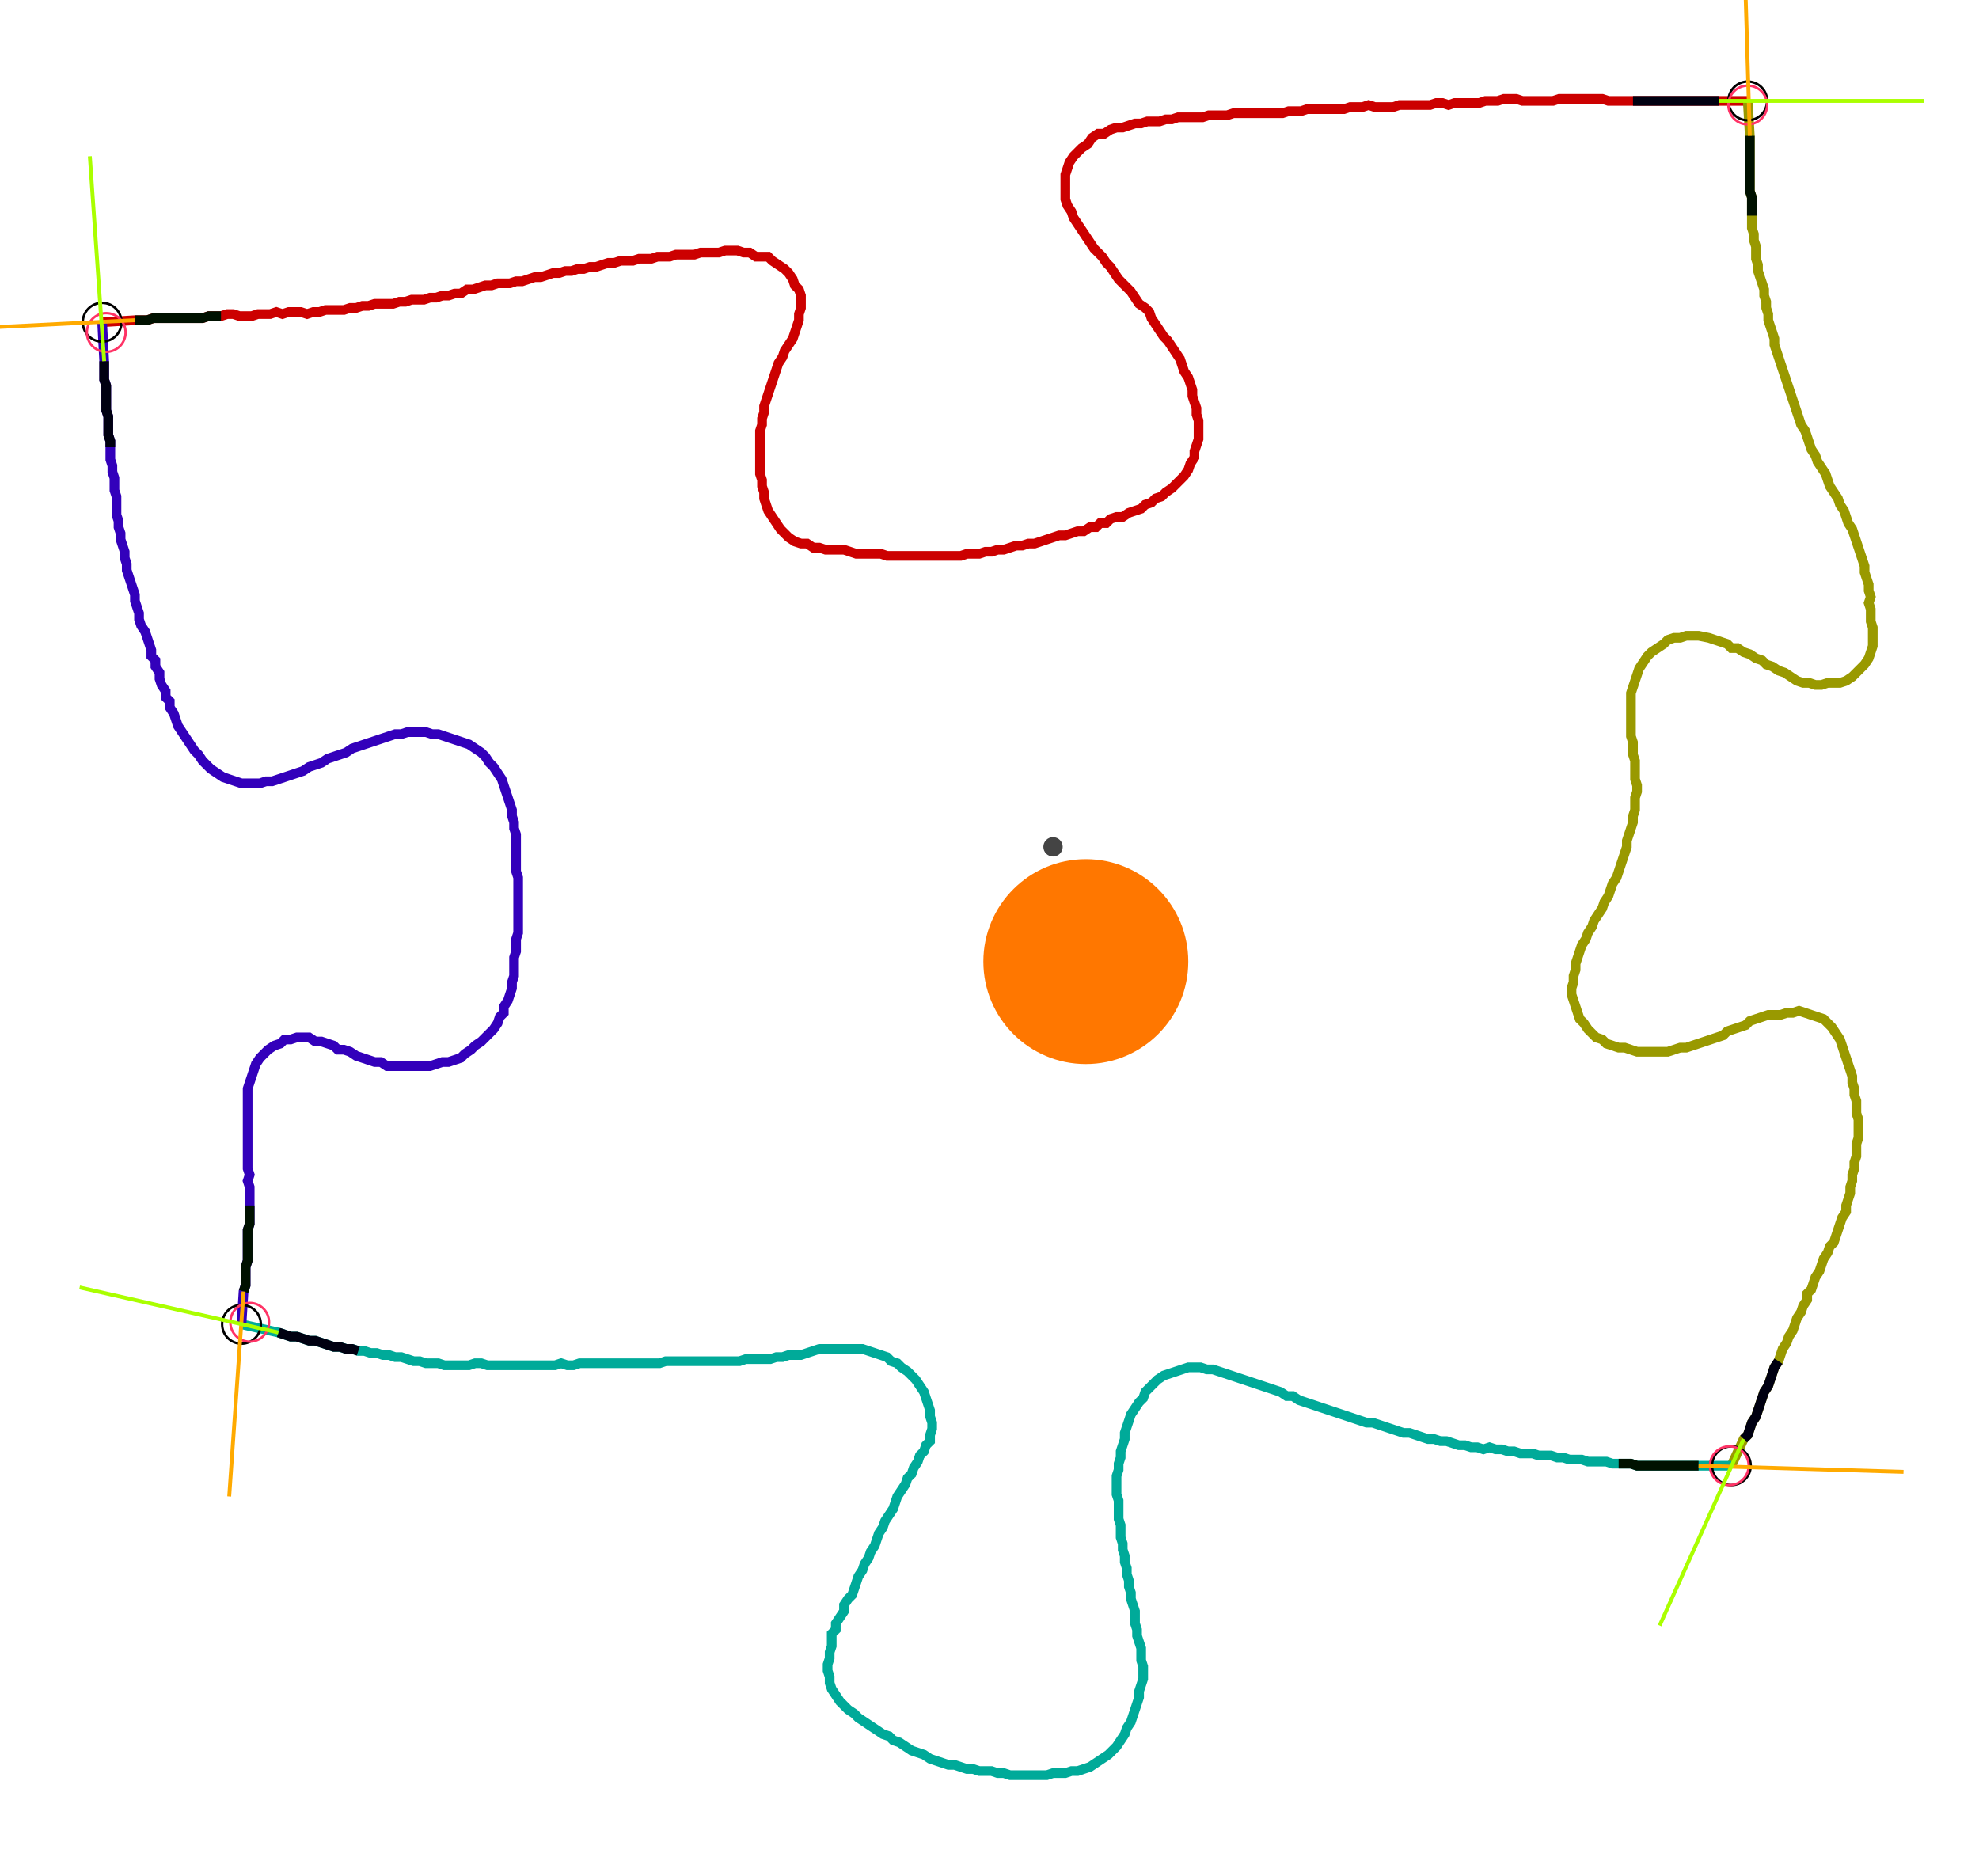 <?xml version="1.0" encoding="UTF-8" standalone="no"?><svg width="549.841" height="521.27" viewBox="-10 -10 203.28 193.757" xmlns="http://www.w3.org/2000/svg" xmlns:xlink="http://www.w3.org/1999/xlink"><polyline points="0.0,23.28 3.386,23.069 4.021,23.069 4.656,23.069 5.291,22.857 5.926,22.857 6.561,22.857 7.196,22.857 7.831,22.857 8.466,22.857 9.101,22.857 9.735,22.857 10.37,22.857 11.005,22.646 11.64,22.646 12.275,22.646 12.91,22.434 13.545,22.434 14.18,22.646 14.815,22.646 15.45,22.646 16.085,22.434 16.72,22.434 17.354,22.434 17.989,22.222 18.624,22.434 19.259,22.222 19.894,22.222 20.529,22.222 21.164,22.434 21.799,22.222 22.434,22.222 23.069,22.011 23.704,22.011 24.339,22.011 24.974,22.011 25.608,21.799 26.243,21.799 26.878,21.587 27.513,21.587 28.148,21.376 28.783,21.376 29.418,21.376 30.053,21.376 30.688,21.164 31.323,21.164 31.958,20.952 32.593,20.952 33.228,20.952 33.862,20.741 34.497,20.741 35.132,20.529 35.767,20.529 36.402,20.317 37.037,20.317 37.672,19.894 38.307,19.894 38.942,19.683 39.577,19.471 40.212,19.471 40.847,19.259 41.481,19.259 42.116,19.259 42.751,19.048 43.386,19.048 44.021,18.836 44.656,18.624 45.291,18.624 45.926,18.413 46.561,18.201 47.196,18.201 47.831,17.989 48.466,17.989 49.101,17.778 49.735,17.778 50.37,17.566 51.005,17.566 51.64,17.354 52.275,17.143 52.91,17.143 53.545,16.931 54.18,16.931 54.815,16.931 55.45,16.72 56.085,16.72 56.72,16.72 57.354,16.508 57.989,16.508 58.624,16.508 59.259,16.296 59.894,16.296 60.529,16.296 61.164,16.296 61.799,16.085 62.434,16.085 63.069,16.085 63.704,16.085 64.339,15.873 64.974,15.873 65.608,15.873 66.243,16.085 66.878,16.085 67.513,16.508 68.148,16.508 68.783,16.508 69.206,16.931 69.841,17.354 70.476,17.778 70.899,18.201 71.323,18.836 71.534,19.471 71.958,19.894 72.169,20.529 72.169,21.164 72.169,21.799 71.958,22.434 71.958,23.069 71.746,23.704 71.534,24.339 71.323,24.974 70.899,25.608 70.476,26.243 70.265,26.878 69.841,27.513 69.63,28.148 69.418,28.783 69.206,29.418 68.995,30.053 68.783,30.688 68.571,31.323 68.36,31.958 68.36,32.593 68.148,33.228 68.148,33.862 67.937,34.497 67.937,35.132 67.937,35.767 67.937,36.402 67.937,37.037 67.937,37.672 67.937,38.307 67.937,38.942 68.148,39.577 68.148,40.212 68.36,40.847 68.36,41.481 68.571,42.116 68.783,42.751 69.206,43.386 69.63,44.021 70.053,44.656 70.476,45.079 70.899,45.503 71.534,45.926 72.169,46.138 72.804,46.138 73.439,46.561 74.074,46.561 74.709,46.772 75.344,46.772 75.979,46.772 76.614,46.772 77.249,46.984 77.884,47.196 78.519,47.196 79.153,47.196 79.788,47.196 80.423,47.196 81.058,47.407 81.693,47.407 82.328,47.407 82.963,47.407 83.598,47.407 84.233,47.407 84.868,47.407 85.503,47.407 86.138,47.407 86.772,47.407 87.407,47.407 88.042,47.407 88.677,47.407 89.312,47.196 89.947,47.196 90.582,47.196 91.217,46.984 91.852,46.984 92.487,46.772 93.122,46.772 93.757,46.561 94.392,46.349 95.026,46.349 95.661,46.138 96.296,46.138 96.931,45.926 97.566,45.714 98.201,45.503 98.836,45.291 99.471,45.291 100.106,45.079 100.741,44.868 101.376,44.868 102.011,44.444 102.646,44.444 103.069,44.021 103.704,44.021 104.127,43.598 104.762,43.386 105.397,43.386 106.032,42.963 106.667,42.751 107.302,42.54 107.725,42.116 108.36,41.905 108.783,41.481 109.418,41.27 109.841,40.847 110.476,40.423 110.899,40.0 111.323,39.577 111.746,39.153 112.169,38.519 112.381,37.884 112.804,37.249 112.804,36.614 113.016,35.979 113.228,35.344 113.228,34.709 113.228,34.074 113.228,33.439 113.016,32.804 113.016,32.169 112.804,31.534 112.593,30.899 112.593,30.265 112.381,29.63 112.169,28.995 111.746,28.36 111.534,27.725 111.323,27.09 110.899,26.455 110.476,25.82 110.053,25.185 109.63,24.762 109.206,24.127 108.783,23.492 108.36,22.857 108.148,22.222 107.725,21.799 107.09,21.376 106.667,20.741 106.243,20.106 105.82,19.683 105.397,19.259 104.974,18.836 104.55,18.201 104.127,17.566 103.704,17.143 103.28,16.508 102.857,16.085 102.434,15.661 102.011,15.026 101.587,14.392 101.164,13.757 100.741,13.122 100.317,12.487 100.106,11.852 99.683,11.217 99.471,10.582 99.471,9.947 99.471,9.312 99.471,8.677 99.471,8.042 99.683,7.407 99.894,6.772 100.317,6.138 100.741,5.714 101.164,5.291 101.799,4.868 102.222,4.233 102.857,3.81 103.492,3.81 104.127,3.386 104.762,3.175 105.397,3.175 106.032,2.963 106.667,2.751 107.302,2.751 107.937,2.54 108.571,2.54 109.206,2.54 109.841,2.328 110.476,2.328 111.111,2.116 111.746,2.116 112.381,2.116 113.016,2.116 113.651,2.116 114.286,1.905 114.921,1.905 115.556,1.905 116.19,1.905 116.825,1.693 117.46,1.693 118.095,1.693 118.73,1.693 119.365,1.693 120,1.693 120.635,1.693 121.27,1.693 121.905,1.693 122.54,1.481 123.175,1.481 123.81,1.481 124.444,1.27 125.079,1.27 125.714,1.27 126.349,1.27 126.984,1.27 127.619,1.27 128.254,1.27 128.889,1.058 129.524,1.058 130.159,1.058 130.794,0.847 131.429,1.058 132.063,1.058 132.698,1.058 133.333,1.058 133.968,0.847 134.603,0.847 135.238,0.847 135.873,0.847 136.508,0.847 137.143,0.847 137.778,0.635 138.413,0.635 139.048,0.847 139.683,0.635 140.317,0.635 140.952,0.635 141.587,0.635 142.222,0.635 142.857,0.423 143.492,0.423 144.127,0.423 144.762,0.212 145.397,0.212 146.032,0.212 146.667,0.423 147.302,0.423 147.937,0.423 148.571,0.423 149.206,0.423 149.841,0.423 150.476,0.212 151.111,0.212 151.746,0.212 152.381,0.212 153.016,0.212 153.651,0.212 154.286,0.212 154.921,0.212 155.556,0.423 156.19,0.423 156.825,0.423 157.46,0.423 158.095,0.423 158.73,0.423 159.365,0.423 160.0,0.423 160.635,0.423 161.27,0.423 161.905,0.423 162.54,0.423 163.175,0.423 163.81,0.423 164.444,0.423 165.079,0.423 165.714,0.423 166.349,0.423 166.984,0.423 169.947,0.423" style="fill:none; stroke:#cc0000; stroke-width:1.0"  /><polyline points="169.947,0.423 170.159,4.021 170.159,4.656 170.159,5.291 170.159,5.926 170.159,6.561 170.159,7.196 170.159,7.831 170.159,8.466 170.159,9.101 170.159,9.735 170.37,10.37 170.37,11.005 170.37,11.64 170.37,12.275 170.37,12.91 170.37,13.545 170.582,14.18 170.582,14.815 170.794,15.45 170.794,16.085 170.794,16.72 171.005,17.354 171.005,17.989 171.217,18.624 171.429,19.259 171.64,19.894 171.64,20.529 171.852,21.164 171.852,21.799 172.063,22.434 172.063,23.069 172.275,23.704 172.487,24.339 172.698,24.974 172.698,25.608 172.91,26.243 173.122,26.878 173.333,27.513 173.545,28.148 173.757,28.783 173.968,29.418 174.18,30.053 174.392,30.688 174.603,31.323 174.815,31.958 175.026,32.593 175.238,33.228 175.45,33.862 175.873,34.497 176.085,35.132 176.296,35.767 176.508,36.402 176.931,37.037 177.143,37.672 177.566,38.307 177.989,38.942 178.201,39.577 178.413,40.212 178.836,40.847 179.259,41.481 179.471,42.116 179.894,42.751 180.106,43.386 180.317,44.021 180.741,44.656 180.952,45.291 181.164,45.926 181.376,46.561 181.587,47.196 181.799,47.831 182.011,48.466 182.011,49.101 182.222,49.735 182.434,50.37 182.434,51.005 182.646,51.64 182.434,52.275 182.646,52.91 182.646,53.545 182.646,54.18 182.857,54.815 182.857,55.45 182.857,56.085 182.857,56.72 182.646,57.354 182.434,57.989 182.011,58.624 181.587,59.048 181.164,59.471 180.741,59.894 180.106,60.317 179.471,60.529 178.836,60.529 178.201,60.529 177.566,60.741 176.931,60.741 176.296,60.529 175.661,60.529 175.026,60.317 174.392,59.894 173.757,59.471 173.122,59.259 172.487,58.836 171.852,58.624 171.429,58.201 170.794,57.989 170.159,57.566 169.524,57.354 168.889,56.931 168.254,56.931 167.831,56.508 167.196,56.296 166.561,56.085 165.926,55.873 164.868,55.661 164.233,55.661 163.598,55.661 162.963,55.873 162.328,55.873 161.693,56.085 161.27,56.508 160.635,56.931 160.0,57.354 159.577,57.778 159.153,58.413 158.73,59.048 158.519,59.683 158.307,60.317 158.095,60.952 157.884,61.587 157.884,62.222 157.884,62.857 157.884,63.492 157.884,64.127 157.884,64.762 157.884,65.397 157.884,66.032 158.095,66.667 158.095,67.302 158.095,67.937 158.307,68.571 158.307,69.206 158.307,69.841 158.307,70.476 158.519,71.111 158.519,71.746 158.307,72.381 158.307,73.016 158.307,73.651 158.095,74.286 158.095,74.921 157.884,75.556 157.672,76.19 157.46,76.825 157.46,77.46 157.249,78.095 157.037,78.73 156.825,79.365 156.614,80.0 156.402,80.635 155.979,81.27 155.767,81.905 155.556,82.54 155.132,83.175 154.921,83.81 154.497,84.444 154.074,85.079 153.862,85.714 153.439,86.349 153.228,86.984 152.804,87.619 152.593,88.254 152.381,88.889 152.169,89.524 152.169,90.159 151.958,90.794 151.958,91.429 151.746,92.063 151.746,92.698 151.958,93.333 152.169,93.968 152.381,94.603 152.593,95.238 153.016,95.661 153.439,96.296 153.862,96.72 154.286,97.143 154.921,97.354 155.344,97.778 155.979,97.989 156.614,98.201 157.249,98.201 157.884,98.413 158.519,98.624 159.153,98.624 159.788,98.624 160.423,98.624 161.058,98.624 161.693,98.624 162.328,98.413 162.963,98.201 163.598,98.201 164.233,97.989 164.868,97.778 165.503,97.566 166.138,97.354 166.772,97.143 167.407,96.931 167.831,96.508 168.466,96.296 169.101,96.085 169.735,95.873 170.159,95.45 170.794,95.238 171.429,95.026 172.063,94.815 172.698,94.815 173.333,94.815 173.968,94.603 174.603,94.603 175.238,94.392 175.873,94.603 176.508,94.815 177.143,95.026 177.778,95.238 178.201,95.661 178.624,96.085 179.048,96.72 179.471,97.354 179.683,97.989 179.894,98.624 180.106,99.259 180.317,99.894 180.529,100.529 180.741,101.164 180.741,101.799 180.952,102.434 180.952,103.069 181.164,103.704 181.164,104.339 181.164,104.974 181.376,105.608 181.376,106.243 181.376,106.878 181.376,107.513 181.164,108.148 181.164,108.783 181.164,109.418 180.952,110.053 180.952,110.688 180.741,111.323 180.741,111.958 180.529,112.593 180.529,113.228 180.317,113.862 180.106,114.497 180.106,115.132 179.683,115.767 179.471,116.402 179.259,117.037 179.048,117.672 178.836,118.307 178.413,118.73 178.201,119.365 177.778,120 177.566,120.635 177.354,121.27 176.931,121.905 176.72,122.54 176.508,123.175 176.085,123.598 176.085,124.233 175.661,124.868 175.45,125.503 175.026,126.138 174.815,126.772 174.603,127.407 174.18,128.042 173.968,128.677 173.545,129.312 173.333,129.947 173.122,130.582 172.698,131.217 172.487,131.852 172.275,132.487 172.063,133.122 171.64,133.757 171.429,134.392 171.217,135.026 171.005,135.661 170.794,136.296 170.37,136.931 170.159,137.566 169.947,138.201 169.524,138.624 168.254,141.376" style="fill:none; stroke:#999900; stroke-width:1.0"  /><polyline points="168.254,141.376 164.868,141.376 164.233,141.376 163.598,141.376 162.963,141.376 162.328,141.376 161.693,141.376 161.058,141.376 160.423,141.376 159.788,141.376 159.153,141.376 158.519,141.376 157.884,141.164 157.249,141.164 156.614,141.164 155.979,141.164 155.344,140.952 154.709,140.952 154.074,140.952 153.439,140.952 152.804,140.741 152.169,140.741 151.534,140.741 150.899,140.529 150.265,140.529 149.63,140.317 148.995,140.317 148.36,140.317 147.725,140.106 147.09,140.106 146.455,140.106 145.82,139.894 145.185,139.894 144.55,139.683 143.915,139.683 143.28,139.471 142.646,139.683 142.011,139.471 141.376,139.471 140.741,139.259 140.106,139.259 139.471,139.048 138.836,138.836 138.201,138.836 137.566,138.624 136.931,138.624 136.296,138.413 135.661,138.201 135.026,137.989 134.392,137.989 133.757,137.778 133.122,137.566 132.487,137.354 131.852,137.143 131.217,136.931 130.582,136.931 129.947,136.72 129.312,136.508 128.677,136.296 128.042,136.085 127.407,135.873 126.772,135.661 126.138,135.45 125.503,135.238 124.868,135.026 124.233,134.815 123.598,134.603 122.963,134.18 122.328,134.18 121.693,133.757 121.058,133.545 120.423,133.333 119.788,133.122 119.153,132.91 118.519,132.698 117.884,132.487 117.249,132.275 116.614,132.063 115.979,131.852 115.344,131.64 114.709,131.429 114.074,131.429 113.439,131.217 112.804,131.217 112.169,131.217 111.534,131.429 110.899,131.64 110.265,131.852 109.63,132.063 108.995,132.487 108.571,132.91 108.148,133.333 107.725,133.757 107.513,134.392 107.09,134.815 106.667,135.45 106.243,136.085 106.032,136.72 105.82,137.354 105.608,137.989 105.608,138.624 105.397,139.259 105.185,139.894 105.185,140.529 104.974,141.164 104.974,141.799 104.762,142.434 104.762,143.069 104.762,143.704 104.762,144.339 104.974,144.974 104.974,145.608 104.974,146.243 104.974,146.878 105.185,147.513 105.185,148.148 105.185,148.783 105.397,149.418 105.397,150.053 105.608,150.688 105.608,151.323 105.82,151.958 105.82,152.593 106.032,153.228 106.032,153.862 106.243,154.497 106.243,155.132 106.455,155.767 106.667,156.402 106.667,157.037 106.667,157.672 106.878,158.307 106.878,158.942 107.09,159.577 107.302,160.212 107.302,160.847 107.302,161.481 107.513,162.116 107.513,162.751 107.513,163.386 107.302,164.021 107.09,164.656 107.09,165.291 106.878,165.926 106.667,166.561 106.455,167.196 106.243,167.831 105.82,168.466 105.608,169.101 105.185,169.735 104.762,170.37 104.339,170.794 103.915,171.217 103.28,171.64 102.646,172.063 102.011,172.487 101.376,172.698 100.741,172.91 100.106,172.91 99.471,173.122 98.836,173.122 98.201,173.122 97.566,173.333 96.931,173.333 96.296,173.333 95.661,173.333 95.026,173.333 94.392,173.333 93.757,173.333 93.122,173.122 92.487,173.122 91.852,172.91 91.217,172.91 90.582,172.91 89.947,172.698 89.312,172.698 88.677,172.487 88.042,172.275 87.407,172.275 86.772,172.063 86.138,171.852 85.503,171.64 84.868,171.217 84.233,171.005 83.598,170.794 82.963,170.37 82.328,169.947 81.693,169.735 81.27,169.312 80.635,169.101 80.0,168.677 79.365,168.254 78.73,167.831 78.095,167.407 77.672,166.984 77.037,166.561 76.614,166.138 76.19,165.714 75.767,165.079 75.344,164.444 75.132,163.81 75.132,163.175 74.921,162.54 74.921,161.905 75.132,161.27 75.132,160.635 75.344,160.0 75.344,159.365 75.344,158.73 75.767,158.307 75.767,157.672 76.19,157.037 76.614,156.402 76.614,155.767 77.037,155.132 77.46,154.709 77.672,154.074 77.884,153.439 78.095,152.804 78.519,152.169 78.73,151.534 79.153,150.899 79.365,150.265 79.788,149.63 80.0,148.995 80.212,148.36 80.635,147.725 80.847,147.09 81.27,146.455 81.693,145.82 81.905,145.185 82.116,144.55 82.54,143.915 82.963,143.28 83.175,142.646 83.598,142.222 83.81,141.587 84.233,140.952 84.444,140.317 84.868,139.894 85.079,139.259 85.503,138.836 85.503,138.201 85.714,137.566 85.714,136.931 85.503,136.296 85.503,135.661 85.291,135.026 85.079,134.392 84.868,133.757 84.444,133.122 84.021,132.487 83.598,132.063 83.175,131.64 82.54,131.217 82.116,130.794 81.481,130.582 81.058,130.159 80.423,129.947 79.788,129.735 79.153,129.524 78.519,129.312 77.884,129.312 77.249,129.312 76.614,129.312 75.979,129.312 75.344,129.312 74.709,129.312 74.074,129.312 73.439,129.524 72.804,129.735 72.169,129.947 71.534,129.947 70.899,129.947 70.265,130.159 69.63,130.159 68.995,130.37 68.36,130.37 67.725,130.37 67.09,130.37 66.455,130.37 65.82,130.582 65.185,130.582 64.55,130.582 63.915,130.582 63.28,130.582 62.646,130.582 62.011,130.582 61.376,130.582 60.741,130.582 60.106,130.582 59.471,130.582 58.836,130.582 58.201,130.582 57.566,130.794 56.931,130.794 56.296,130.794 55.661,130.794 55.026,130.794 54.392,130.794 53.757,130.794 53.122,130.794 52.487,130.794 51.852,130.794 51.217,130.794 50.582,130.794 49.947,130.794 49.312,130.794 48.677,131.005 48.042,131.005 47.407,130.794 46.772,131.005 46.138,131.005 45.503,131.005 44.868,131.005 44.233,131.005 43.598,131.005 42.963,131.005 42.328,131.005 41.693,131.005 41.058,131.005 40.423,131.005 39.788,131.005 39.153,130.794 38.519,130.794 37.884,131.005 37.249,131.005 36.614,131.005 35.979,131.005 35.344,131.005 34.709,130.794 34.074,130.794 33.439,130.794 32.804,130.582 32.169,130.582 31.534,130.37 30.899,130.159 30.265,130.159 29.63,129.947 28.995,129.947 28.36,129.735 27.725,129.735 27.09,129.524 26.455,129.524 25.82,129.312 25.185,129.312 24.55,129.101 23.915,129.101 23.28,128.889 22.646,128.677 22.011,128.466 21.376,128.466 20.741,128.254 20.106,128.042 19.471,128.042 18.836,127.831 18.201,127.619 14.392,126.772" style="fill:none; stroke:#00aa99; stroke-width:1.0"  /><polyline points="14.392,126.772 14.603,123.386 14.815,122.751 14.815,122.116 14.815,121.481 14.815,120.847 15.026,120.212 15.026,119.577 15.026,118.942 15.026,118.307 15.026,117.672 15.026,117.037 15.238,116.402 15.238,115.767 15.238,115.132 15.238,114.497 15.238,113.862 15.238,113.228 15.238,112.593 15.026,111.958 15.238,111.323 15.026,110.688 15.026,110.053 15.026,109.418 15.026,108.783 15.026,108.148 15.026,107.513 15.026,106.878 15.026,106.243 15.026,105.608 15.026,104.974 15.026,104.339 15.026,103.704 15.026,103.069 15.026,102.434 15.238,101.799 15.45,101.164 15.661,100.529 15.873,99.894 16.296,99.259 16.72,98.836 17.143,98.413 17.778,97.989 18.413,97.778 18.836,97.354 19.471,97.354 20.106,97.143 20.741,97.143 21.376,97.143 22.011,97.566 22.646,97.566 23.28,97.778 23.915,97.989 24.339,98.413 24.974,98.413 25.608,98.624 26.243,99.048 26.878,99.259 27.513,99.471 28.148,99.683 28.783,99.683 29.418,100.106 30.053,100.106 30.688,100.106 31.323,100.106 31.958,100.106 32.593,100.106 33.228,100.106 33.862,100.106 34.497,99.894 35.132,99.683 35.767,99.683 36.402,99.471 37.037,99.259 37.46,98.836 38.095,98.413 38.519,97.989 39.153,97.566 39.577,97.143 40.0,96.72 40.423,96.296 40.847,95.661 41.058,95.026 41.481,94.603 41.481,93.968 41.905,93.333 42.116,92.698 42.328,92.063 42.328,91.429 42.54,90.794 42.54,90.159 42.54,89.524 42.54,88.889 42.751,88.254 42.751,87.619 42.751,86.984 42.963,86.349 42.963,85.714 42.963,85.079 42.963,84.444 42.963,83.81 42.963,83.175 42.963,82.54 42.963,81.905 42.963,81.27 42.963,80.635 42.751,80.0 42.751,79.365 42.751,78.73 42.751,78.095 42.751,77.46 42.751,76.825 42.751,76.19 42.54,75.556 42.54,74.921 42.328,74.286 42.328,73.651 42.116,73.016 41.905,72.381 41.693,71.746 41.481,71.111 41.27,70.476 40.847,69.841 40.423,69.206 40.0,68.783 39.577,68.148 39.153,67.725 38.519,67.302 37.884,66.878 37.249,66.667 36.614,66.455 35.979,66.243 35.344,66.032 34.709,65.82 34.074,65.82 33.439,65.608 32.804,65.608 32.169,65.608 31.534,65.608 30.899,65.82 30.265,65.82 29.63,66.032 28.995,66.243 28.36,66.455 27.725,66.667 27.09,66.878 26.455,67.09 25.82,67.302 25.185,67.725 24.55,67.937 23.915,68.148 23.28,68.36 22.646,68.783 22.011,68.995 21.376,69.206 20.741,69.63 20.106,69.841 19.471,70.053 18.836,70.265 18.201,70.476 17.566,70.688 16.931,70.688 16.296,70.899 15.661,70.899 15.026,70.899 14.392,70.899 13.757,70.688 13.122,70.476 12.487,70.265 11.852,69.841 11.217,69.418 10.794,68.995 10.37,68.571 9.947,67.937 9.524,67.513 9.101,66.878 8.677,66.243 8.254,65.608 7.831,64.974 7.619,64.339 7.407,63.704 6.984,63.069 6.984,62.434 6.561,62.011 6.561,61.376 6.138,60.741 5.926,60.106 5.926,59.471 5.503,58.836 5.503,58.201 5.079,57.778 5.079,57.143 4.868,56.508 4.656,55.873 4.444,55.238 4.021,54.603 3.81,53.968 3.81,53.333 3.598,52.698 3.386,52.063 3.386,51.429 3.175,50.794 2.963,50.159 2.751,49.524 2.54,48.889 2.54,48.254 2.328,47.619 2.328,46.984 2.116,46.349 1.905,45.714 1.905,45.079 1.693,44.444 1.693,43.81 1.481,43.175 1.481,42.54 1.481,41.905 1.481,41.27 1.27,40.635 1.27,40.0 1.27,39.365 1.058,38.73 1.058,38.095 0.847,37.46 0.847,36.825 0.847,36.19 0.847,35.556 0.635,34.921 0.635,34.286 0.635,33.651 0.635,33.016 0.423,32.381 0.423,31.746 0.423,31.111 0.423,30.476 0.423,29.841 0.212,29.206 0.212,28.571 0.212,27.937 0.212,27.302 0.0,23.28" style="fill:none; stroke:#3300bb; stroke-width:1.0"  /><circle cx="0.0" cy="23.28" r="2.0" style="fill:none; stroke:#000000aa; stroke-width:0.25" /><circle cx="169.947" cy="0.423" r="2.0" style="fill:none; stroke:#000000aa; stroke-width:0.25" /><circle cx="168.254" cy="141.376" r="2.0" style="fill:none; stroke:#000000aa; stroke-width:0.25" /><circle cx="14.392" cy="126.772" r="2.0" style="fill:none; stroke:#000000aa; stroke-width:0.25" /><circle cx="0.423" cy="24.339" r="2.0" style="fill:none; stroke:#ff3366aa; stroke-width:0.25" /><circle cx="169.947" cy="0.847" r="2.0" style="fill:none; stroke:#ff3366aa; stroke-width:0.25" /><circle cx="168.042" cy="141.376" r="2.0" style="fill:none; stroke:#ff3366aa; stroke-width:0.25" /><circle cx="15.238" cy="126.561" r="2.0" style="fill:none; stroke:#ff3366aa; stroke-width:0.25" /><polyline points="12.275,22.646 11.64,22.646 11.005,22.646 10.37,22.857 9.735,22.857 9.101,22.857 8.466,22.857 7.831,22.857 7.196,22.857 6.561,22.857 5.926,22.857 5.291,22.857 4.656,23.069 4.021,23.069 3.386,23.069" style="fill:none; stroke:#001100; stroke-width:1.0" /><polyline points="0.847,36.19 0.847,35.556 0.635,34.921 0.635,34.286 0.635,33.651 0.635,33.016 0.423,32.381 0.423,31.746 0.423,31.111 0.423,30.476 0.423,29.841 0.212,29.206 0.212,28.571 0.212,27.937 0.212,27.302" style="fill:none; stroke:#000011; stroke-width:1.0" /><polyline points="170.37,12.275 170.37,11.64 170.37,11.005 170.37,10.37 170.159,9.735 170.159,9.101 170.159,8.466 170.159,7.831 170.159,7.196 170.159,6.561 170.159,5.926 170.159,5.291 170.159,4.656 170.159,4.021" style="fill:none; stroke:#001100; stroke-width:1.0" /><polyline points="158.095,0.423 158.73,0.423 159.365,0.423 160.0,0.423 160.635,0.423 161.27,0.423 161.905,0.423 162.54,0.423 163.175,0.423 163.81,0.423 164.444,0.423 165.079,0.423 165.714,0.423 166.349,0.423 166.984,0.423" style="fill:none; stroke:#000011; stroke-width:1.0" /><polyline points="156.614,141.164 157.249,141.164 157.884,141.164 158.519,141.376 159.153,141.376 159.788,141.376 160.423,141.376 161.058,141.376 161.693,141.376 162.328,141.376 162.963,141.376 163.598,141.376 164.233,141.376 164.868,141.376" style="fill:none; stroke:#001100; stroke-width:1.0" /><polyline points="173.122,130.582 172.698,131.217 172.487,131.852 172.275,132.487 172.063,133.122 171.64,133.757 171.429,134.392 171.217,135.026 171.005,135.661 170.794,136.296 170.37,136.931 170.159,137.566 169.947,138.201 169.524,138.624" style="fill:none; stroke:#000011; stroke-width:1.0" /><polyline points="15.238,114.497 15.238,115.132 15.238,115.767 15.238,116.402 15.026,117.037 15.026,117.672 15.026,118.307 15.026,118.942 15.026,119.577 15.026,120.212 14.815,120.847 14.815,121.481 14.815,122.116 14.815,122.751 14.603,123.386" style="fill:none; stroke:#001100; stroke-width:1.0" /><polyline points="26.455,129.524 25.82,129.312 25.185,129.312 24.55,129.101 23.915,129.101 23.28,128.889 22.646,128.677 22.011,128.466 21.376,128.466 20.741,128.254 20.106,128.042 19.471,128.042 18.836,127.831 18.201,127.619" style="fill:none; stroke:#000011; stroke-width:1.0" /><polyline points="3.386,23.069 -17.778,24.127" style="fill:none; stroke:#ffaa00; stroke-width:0.4" /><polyline points="0.212,27.302 -1.27,6.138" style="fill:none; stroke:#aaff00; stroke-width:0.4" /><polyline points="170.159,4.021 169.524,-17.143" style="fill:none; stroke:#ffaa00; stroke-width:0.4" /><polyline points="166.984,0.423 188.148,0.423" style="fill:none; stroke:#aaff00; stroke-width:0.4" /><polyline points="164.868,141.376 186.032,142.011" style="fill:none; stroke:#ffaa00; stroke-width:0.4" /><polyline points="169.524,138.624 160.847,157.884" style="fill:none; stroke:#aaff00; stroke-width:0.4" /><polyline points="14.603,123.386 13.122,144.55" style="fill:none; stroke:#ffaa00; stroke-width:0.4" /><polyline points="18.201,127.619 -2.328,122.963" style="fill:none; stroke:#aaff00; stroke-width:0.4" /><circle cx="98.201" cy="77.46" r="1.0" style="fill:#444444; stroke-width:0" /><circle cx="101.587" cy="89.312" r="10.582" style="fill:#ff770022; stroke-width:0" /><circle cx="101.587" cy="89.312" r="1.0" style="fill:#ff7700; stroke-width:0" /></svg>